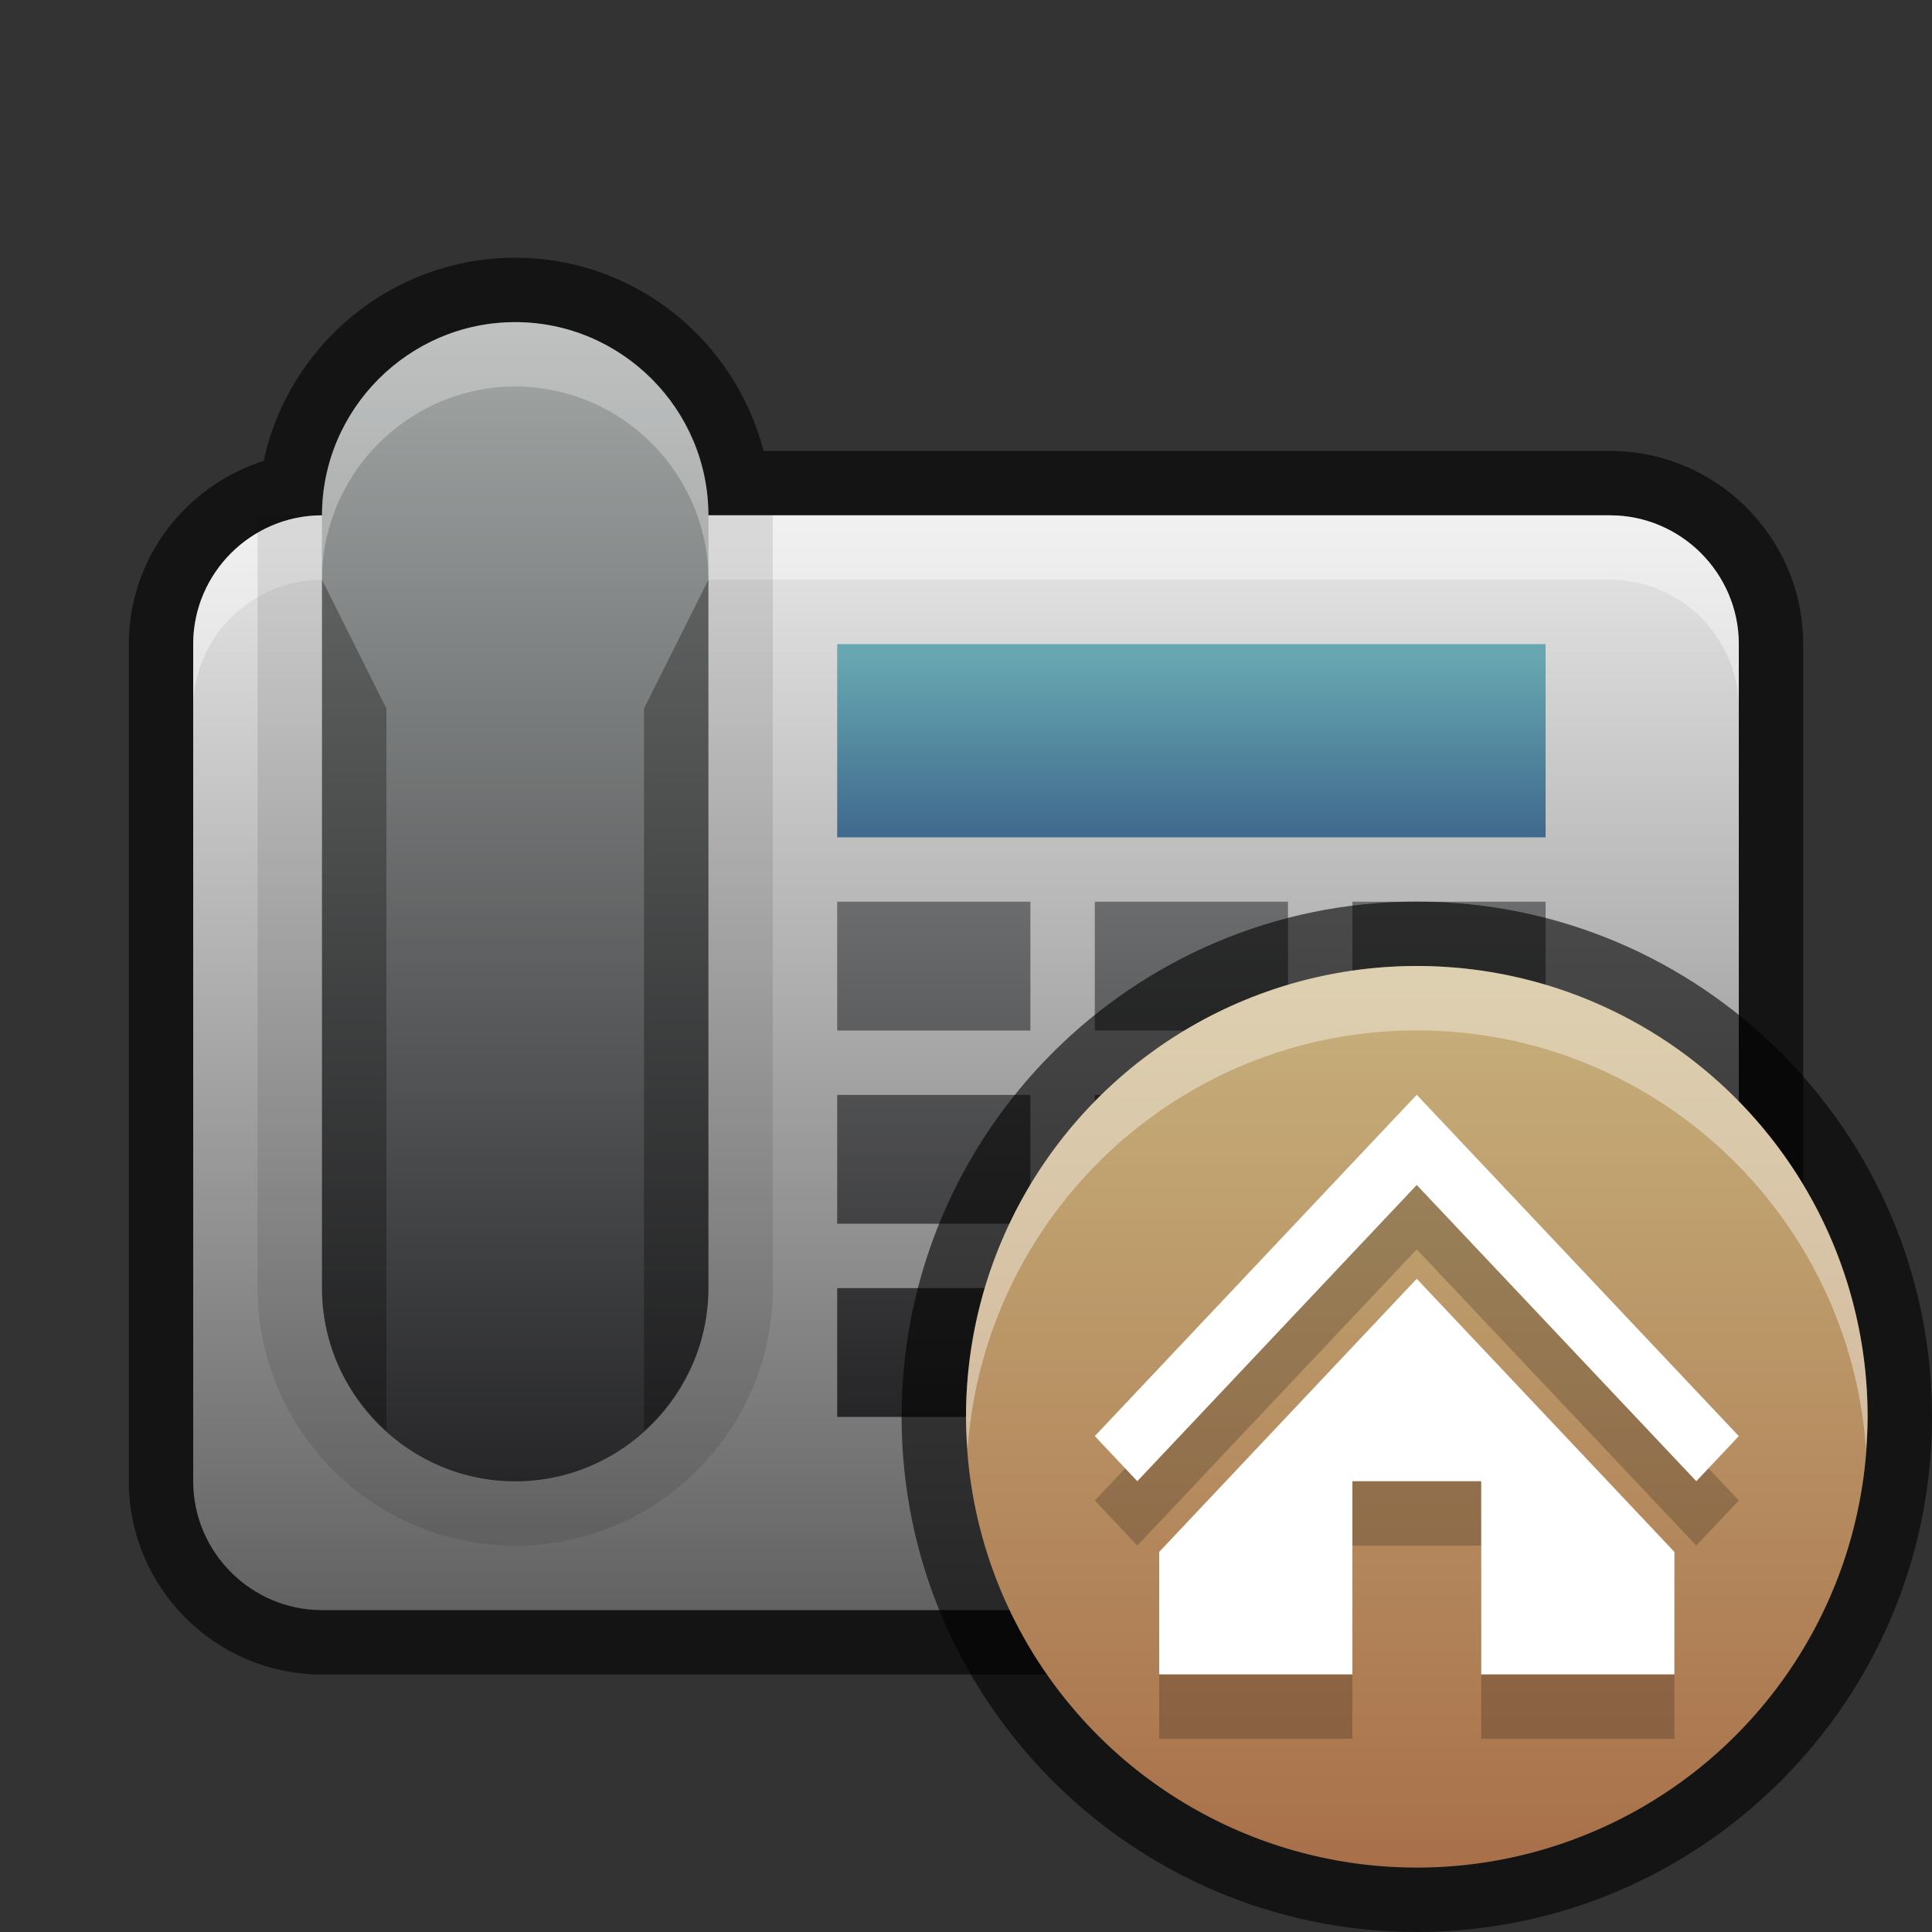 <?xml version="1.0" encoding="UTF-8"?>
<!DOCTYPE svg PUBLIC "-//W3C//DTD SVG 1.1 Tiny//EN" "http://www.w3.org/Graphics/SVG/1.1/DTD/svg11-tiny.dtd">
<svg baseProfile="tiny" height="30" viewBox="0 0 30 30" width="30" xmlns="http://www.w3.org/2000/svg" xmlns:xlink="http://www.w3.org/1999/xlink">
<rect x="0" y="0" width="30" height="30" fill="#333333" stroke="none"/>
<g>
<rect fill="none" height="30" width="30"/>
<g>
<path d="M25,7.002H11.857c-0.447-1.721-1.999-3-3.857-3   c-1.915,0-3.518,1.354-3.906,3.155C2.884,7.544,2,8.666,2,10.002v13c0,1.654,1.346,3,3,3h20c1.654,0,3-1.346,3-3v-13   C28,8.348,26.654,7.002,25,7.002z" fill-opacity="0.6" stroke-opacity="0.6"/>
<linearGradient gradientTransform="matrix(1 0 0 -1 -282.481 -375.019)" gradientUnits="userSpaceOnUse" id="SVGID_1_" x1="297.479" x2="297.479" y1="-383.185" y2="-400.03">
<stop offset="0" style="stop-color:#E6E6E6"/>
<stop offset="1" style="stop-color:#626262"/>
</linearGradient>
<path d="M27,23.002c0,1.1-0.9,2-2,2H5c-1.1,0-2-0.9-2-2v-13c0-1.1,0.9-2,2-2h20c1.1,0,2,0.9,2,2V23.002z" fill="url(#SVGID_1_)"/>
<path d="M25,8.002H5c-1.1,0-2,0.9-2,2v1c0-1.1,0.9-2,2-2h20   c1.1,0,2,0.9,2,2v-1C27,8.902,26.1,8.002,25,8.002z" fill="#FFFFFF" fill-opacity="0.4" stroke-opacity="0.4"/>
<path d="M8,24.002c2.205,0,4-1.794,4-4v-12H4v12C4,22.208,5.795,24.002,8,24.002z" fill-opacity="0.1" stroke-opacity="0.1"/>
<linearGradient gradientTransform="matrix(1 0 0 -1 -282.481 -375.019)" gradientUnits="userSpaceOnUse" id="SVGID_2_" x1="290.479" x2="290.479" y1="-380.195" y2="-398.03">
<stop offset="0" style="stop-color:#A2A6A5"/>
<stop offset="1" style="stop-color:#262628"/>
</linearGradient>
<path d="M11,20.002c0,1.65-1.35,3-3,3l0,0c-1.65,0-3-1.35-3-3v-12c0-1.65,1.35-3,3-3l0,0c1.65,0,3,1.35,3,3   V20.002z" fill="url(#SVGID_2_)"/>
<path d="M8,5.002c-1.65,0-3,1.35-3,3v1c0-1.65,1.35-3,3-3s3,1.35,3,3v-1   C11,6.352,9.65,5.002,8,5.002z" fill="#FFFFFF" fill-opacity="0.3" stroke-opacity="0.3"/>
<path d="M10,11.002v11.217c0.609-0.55,1-1.337,1-2.217v-11L10,11.002z" fill-opacity="0.3" stroke-opacity="0.3"/>
<path d="M6,22.219V11.002l-1-2v11C5,20.882,5.391,21.669,6,22.219z" fill-opacity="0.3" stroke-opacity="0.3"/>
<linearGradient gradientTransform="matrix(1 0 0 -1 -282.481 -375.019)" gradientUnits="userSpaceOnUse" id="SVGID_3_" x1="296.979" x2="296.979" y1="-389.022" y2="-399.001">
<stop offset="0" style="stop-color:#6B6C6D"/>
<stop offset="1" style="stop-color:#262628"/>
</linearGradient>
<rect fill="url(#SVGID_3_)" height="2" width="3" x="13" y="14.002"/>
<linearGradient gradientTransform="matrix(1 0 0 -1 -282.481 -375.019)" gradientUnits="userSpaceOnUse" id="SVGID_4_" x1="300.979" x2="300.979" y1="-389.022" y2="-399.001">
<stop offset="0" style="stop-color:#6B6C6D"/>
<stop offset="1" style="stop-color:#262628"/>
</linearGradient>
<rect fill="url(#SVGID_4_)" height="2" width="3" x="17" y="14.002"/>
<linearGradient gradientTransform="matrix(1 0 0 -1 -282.481 -375.019)" gradientUnits="userSpaceOnUse" id="SVGID_5_" x1="304.979" x2="304.979" y1="-389.022" y2="-399.001">
<stop offset="0" style="stop-color:#6B6C6D"/>
<stop offset="1" style="stop-color:#262628"/>
</linearGradient>
<rect fill="url(#SVGID_5_)" height="2" width="3" x="21" y="14.002"/>
<linearGradient gradientTransform="matrix(1 0 0 -1 -282.481 -375.019)" gradientUnits="userSpaceOnUse" id="SVGID_6_" x1="296.979" x2="296.979" y1="-388.022" y2="-398.001">
<stop offset="0" style="stop-color:#6B6C6D"/>
<stop offset="1" style="stop-color:#262628"/>
</linearGradient>
<rect fill="url(#SVGID_6_)" height="2" width="3" x="13" y="17.002"/>
<linearGradient gradientTransform="matrix(1 0 0 -1 -282.481 -375.019)" gradientUnits="userSpaceOnUse" id="SVGID_7_" x1="300.979" x2="300.979" y1="-388.022" y2="-398.001">
<stop offset="0" style="stop-color:#6B6C6D"/>
<stop offset="1" style="stop-color:#262628"/>
</linearGradient>
<rect fill="url(#SVGID_7_)" height="2" width="3" x="17" y="17.002"/>
<linearGradient gradientTransform="matrix(1 0 0 -1 -282.481 -375.019)" gradientUnits="userSpaceOnUse" id="SVGID_8_" x1="304.979" x2="304.979" y1="-388.022" y2="-398.001">
<stop offset="0" style="stop-color:#6B6C6D"/>
<stop offset="1" style="stop-color:#262628"/>
</linearGradient>
<rect fill="url(#SVGID_8_)" height="2" width="3" x="21" y="17.002"/>
<linearGradient gradientTransform="matrix(1 0 0 -1 -282.481 -375.019)" gradientUnits="userSpaceOnUse" id="SVGID_9_" x1="296.979" x2="296.979" y1="-387.022" y2="-397.001">
<stop offset="0" style="stop-color:#6B6C6D"/>
<stop offset="1" style="stop-color:#262628"/>
</linearGradient>
<rect fill="url(#SVGID_9_)" height="2" width="3" x="13" y="20.002"/>
<linearGradient gradientTransform="matrix(1 0 0 -1 -282.481 -375.019)" gradientUnits="userSpaceOnUse" id="SVGID_10_" x1="300.979" x2="300.979" y1="-387.022" y2="-397.001">
<stop offset="0" style="stop-color:#6B6C6D"/>
<stop offset="1" style="stop-color:#262628"/>
</linearGradient>
<rect fill="url(#SVGID_10_)" height="2" width="3" x="17" y="20.002"/>
<linearGradient gradientTransform="matrix(1 0 0 -1 -282.481 -375.019)" gradientUnits="userSpaceOnUse" id="SVGID_11_" x1="304.979" x2="304.979" y1="-387.022" y2="-397.001">
<stop offset="0" style="stop-color:#6B6C6D"/>
<stop offset="1" style="stop-color:#262628"/>
</linearGradient>
<rect fill="url(#SVGID_11_)" height="2" width="3" x="21" y="20.002"/>
<linearGradient gradientTransform="matrix(1 0 0 -1 -282.481 -375.019)" gradientUnits="userSpaceOnUse" id="SVGID_12_" x1="300.979" x2="300.979" y1="-385.21" y2="-388.086">
<stop offset="0" style="stop-color:#67A7B1"/>
<stop offset="1" style="stop-color:#3E678C"/>
</linearGradient>
<rect fill="url(#SVGID_12_)" height="3" width="11" x="13" y="10.002"/>
<path d="M22,30c-4.411,0-8-3.589-8-8s3.589-8,8-8s8,3.589,8,8S26.411,30,22,30L22,30z" fill-opacity="0.6" stroke-opacity="0.6"/>
<linearGradient gradientTransform="matrix(1 0 0 -1 -282.481 -375.019)" gradientUnits="userSpaceOnUse" id="SVGID_13_" x1="304.479" x2="304.479" y1="-389.988" y2="-404.185">
<stop offset="0" style="stop-color:#C7B17C"/>
<stop offset="1" style="stop-color:#A86F49"/>
</linearGradient>
<circle cx="22" cy="22" fill="url(#SVGID_13_)" r="7"/>
<polygon fill-opacity="0.2" points="26.34,24 21.999,19.4 17.66,24 17,23.3 21.999,18 27,23.3  " stroke-opacity="0.2"/>
<polygon fill-opacity="0.2" points="21.999,20.857 18,25.098 18,27 21,27 21,24 23,24 23,27 26,27    26,25.098  " stroke-opacity="0.2"/>
<path d="M22,16c3.697,0,6.717,2.869,6.975,6.5   C28.986,22.334,29,22.169,29,22c0-3.865-3.134-7-7-7s-7,3.135-7,7c0,0.169,0.014,0.334,0.025,0.5C15.283,18.869,18.303,16,22,16z" fill="#FFFFFF" fill-opacity="0.4" stroke-opacity="0.4"/>
<polygon fill="#FFFFFF" points="26.34,23 21.999,18.4 17.66,23 17,22.3 21.999,17 27,22.3  "/>
<polygon fill="#FFFFFF" points="21.999,19.857 18,24.098 18,26 21,26 21,23 23,23 23,26 26,26 26,24.098  "/>
</g>
</g>
</svg>
